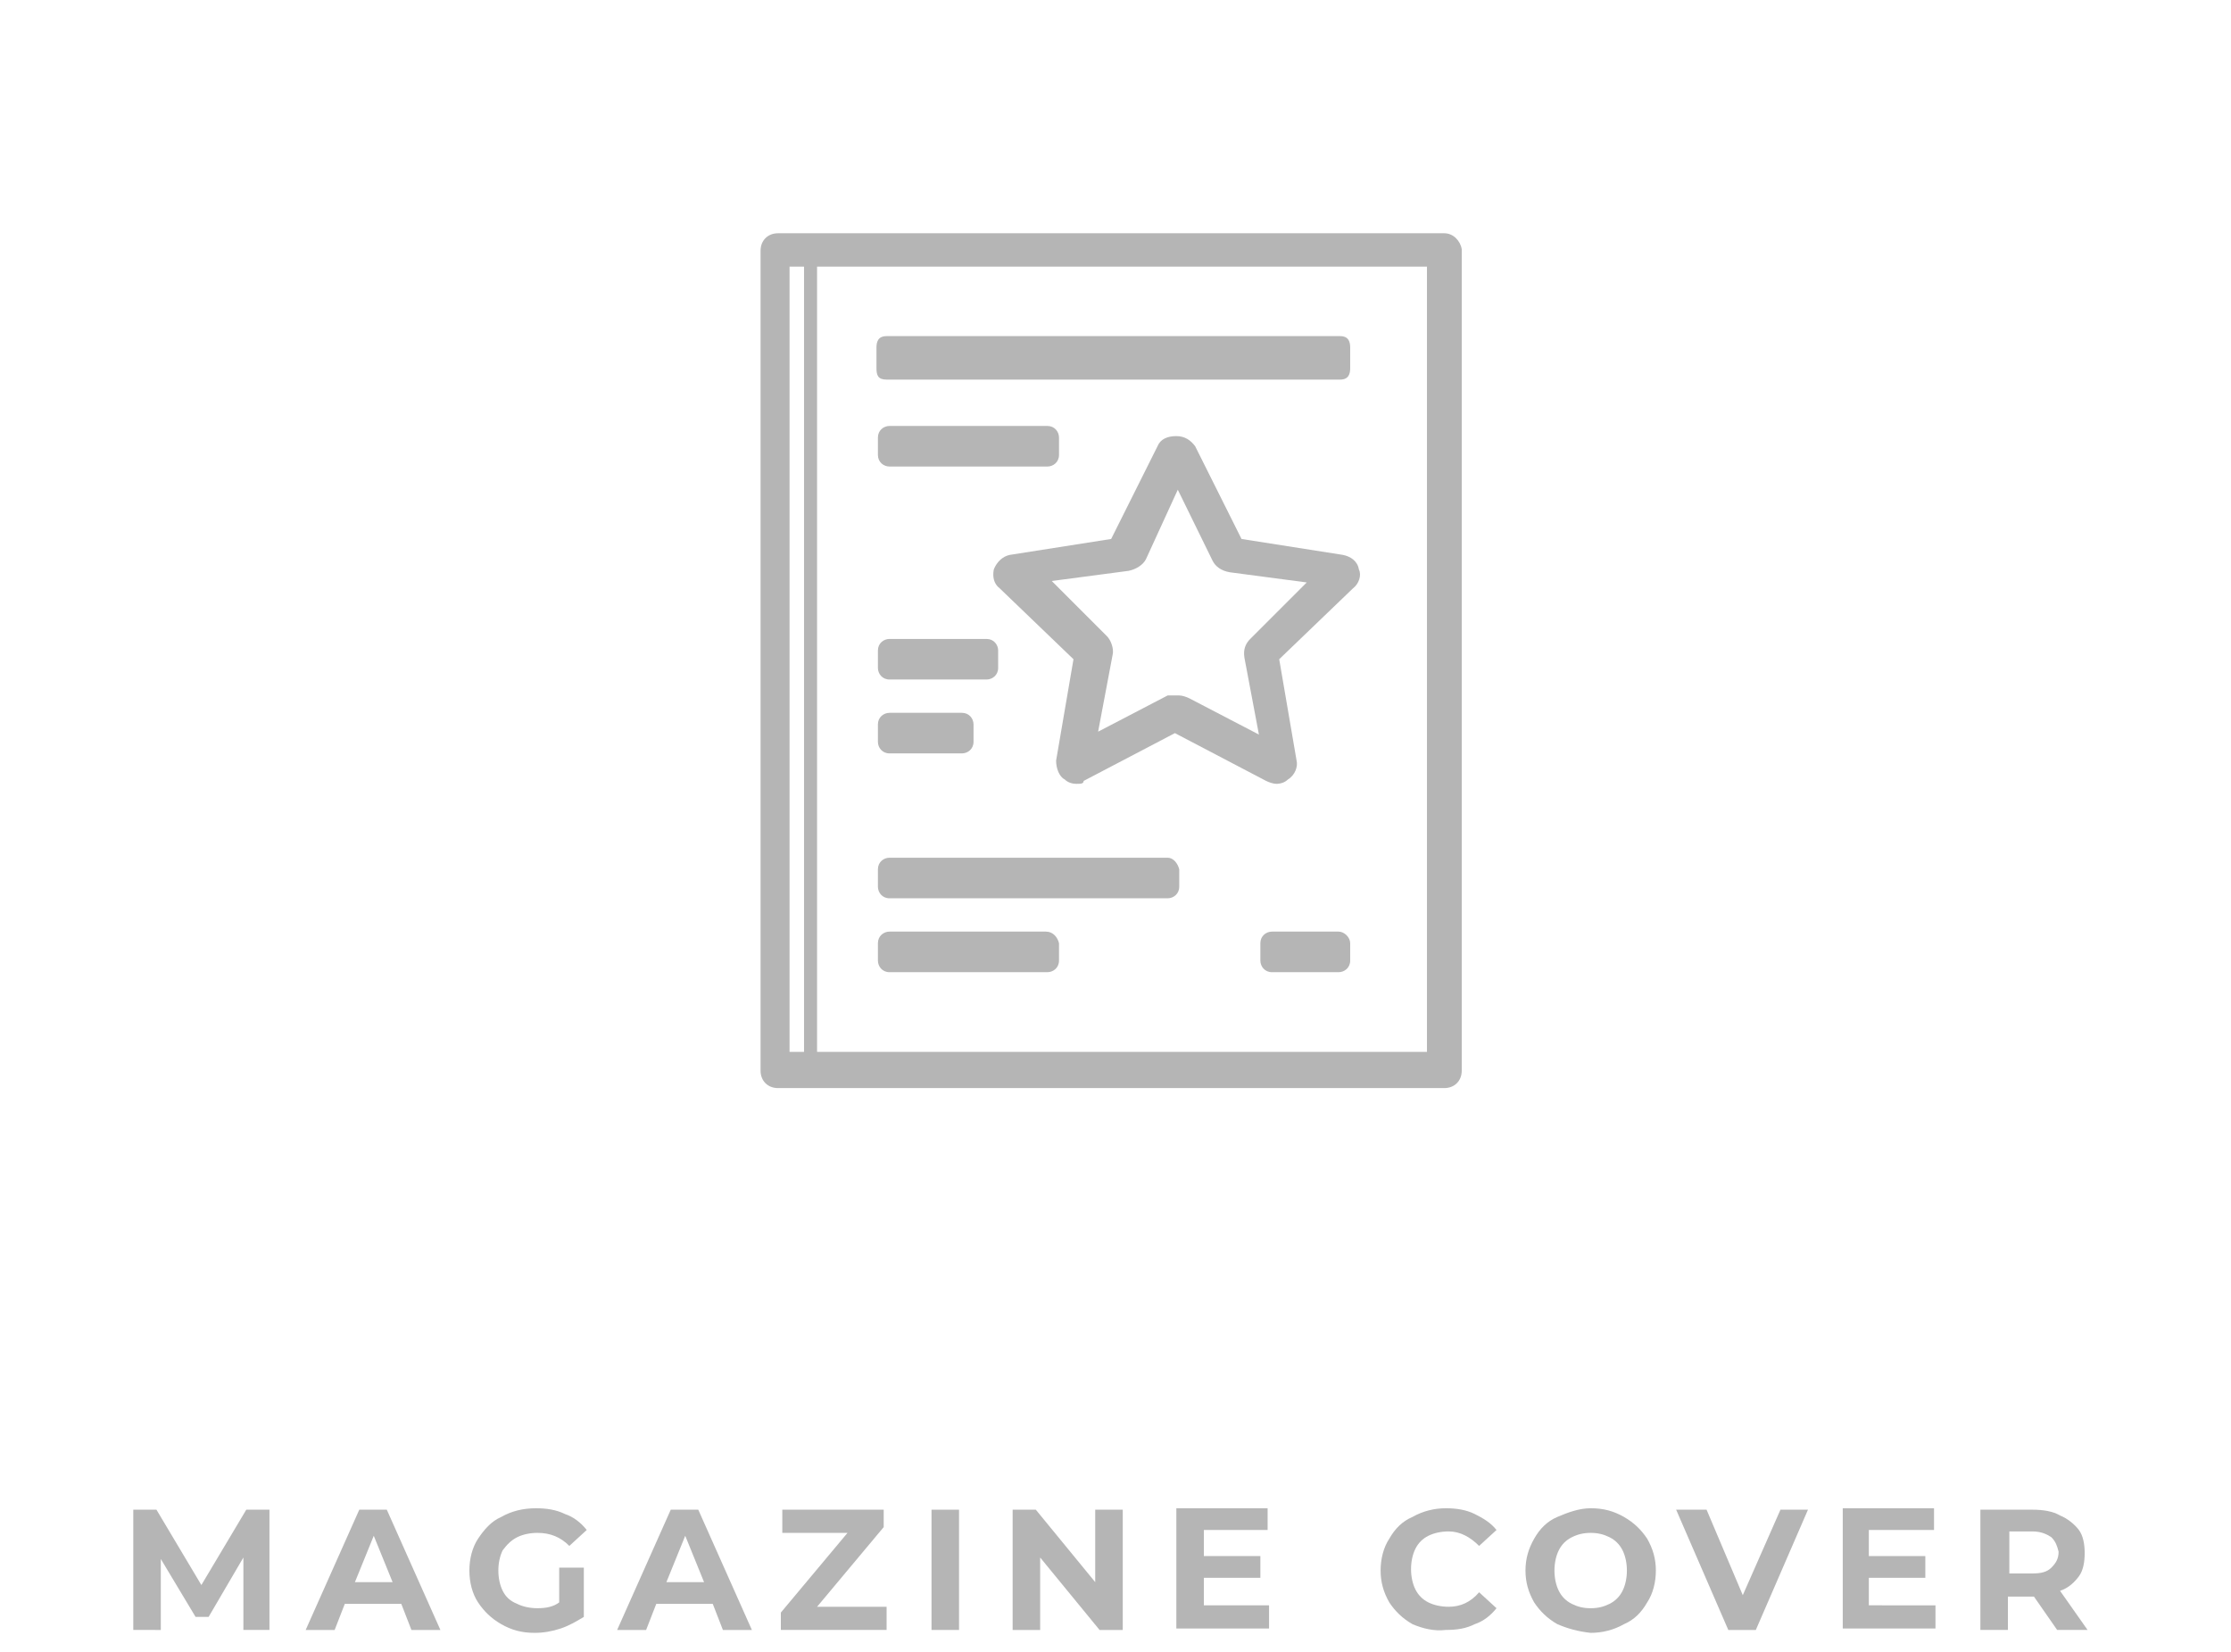 <?xml version="1.0" encoding="utf-8"?>
<!-- Generator: Adobe Illustrator 24.1.0, SVG Export Plug-In . SVG Version: 6.00 Build 0)  -->
<svg version="1.1" id="Layer_1" xmlns="http://www.w3.org/2000/svg" xmlns:xlink="http://www.w3.org/1999/xlink" x="0px" y="0px"
	 viewBox="0 0 154 114" style="enable-background:new 0 0 154 114;" xml:space="preserve">
<style type="text/css">
	.st0{fill:#B5B5B5;}
</style>
<g>
	<path class="st0" d="M16.8,112.5l0-5l-2.4,4.1h-0.9l-2.4-4v4.9H9.2v-8.3h1.6l3.1,5.2l3.1-5.2h1.6l0,8.3H16.8z"/>
	<path class="st0" d="M27.7,110.7h-3.9l-0.7,1.8h-2l3.7-8.3h1.9l3.7,8.3h-2L27.7,110.7z M27.1,109.2l-1.3-3.2l-1.3,3.2H27.1z"/>
	<path class="st0" d="M38.5,108.2h1.8v3.4c-0.5,0.3-1,0.6-1.6,0.8c-0.6,0.2-1.2,0.3-1.8,0.3c-0.9,0-1.6-0.2-2.3-0.6
		c-0.7-0.4-1.2-0.9-1.6-1.5s-0.6-1.4-0.6-2.2c0-0.8,0.2-1.6,0.6-2.2s0.9-1.2,1.6-1.5c0.7-0.4,1.5-0.6,2.4-0.6c0.7,0,1.4,0.1,2,0.4
		c0.6,0.2,1.1,0.6,1.5,1.1l-1.2,1.1c-0.6-0.6-1.3-0.9-2.2-0.9c-0.5,0-1,0.1-1.4,0.3c-0.4,0.2-0.7,0.5-1,0.9
		c-0.2,0.4-0.3,0.9-0.3,1.4c0,0.5,0.1,1,0.3,1.4c0.2,0.4,0.5,0.7,1,0.9c0.4,0.2,0.9,0.3,1.4,0.3c0.6,0,1.1-0.1,1.5-0.4V108.2z"/>
	<path class="st0" d="M49.2,110.7h-3.9l-0.7,1.8h-2l3.7-8.3h1.9l3.7,8.3h-2L49.2,110.7z M48.6,109.2l-1.3-3.2l-1.3,3.2H48.6z"/>
	<path class="st0" d="M61.2,110.9v1.6h-7.3v-1.2l4.6-5.5H54v-1.6h7v1.2l-4.6,5.5H61.2z"/>
	<path class="st0" d="M64.3,104.2h1.9v8.3h-1.9V104.2z"/>
	<path class="st0" d="M77.5,104.2v8.3h-1.6l-4.1-5v5h-1.9v-8.3h1.6l4.1,5v-5H77.5z"/>
	<path class="st0" d="M87.6,110.9v1.5h-6.4v-8.3h6.3v1.5h-4.4v1.8h3.9v1.5h-3.9v1.9H87.6z"/>
	<path class="st0" d="M97.5,112.1c-0.7-0.4-1.2-0.9-1.6-1.5c-0.4-0.7-0.6-1.4-0.6-2.2c0-0.8,0.2-1.6,0.6-2.2
		c0.4-0.7,0.9-1.2,1.6-1.5c0.7-0.4,1.5-0.6,2.3-0.6c0.7,0,1.4,0.1,2,0.4c0.6,0.3,1.1,0.6,1.5,1.1l-1.2,1.1c-0.6-0.6-1.3-1-2.1-1
		c-0.5,0-1,0.1-1.4,0.3c-0.4,0.2-0.7,0.5-0.9,0.9s-0.3,0.9-0.3,1.4s0.1,1,0.3,1.4c0.2,0.4,0.5,0.7,0.9,0.9c0.4,0.2,0.9,0.3,1.4,0.3
		c0.8,0,1.5-0.3,2.1-1l1.2,1.1c-0.4,0.5-0.9,0.9-1.5,1.1c-0.6,0.3-1.2,0.4-2,0.4C99,112.6,98.2,112.4,97.5,112.1z"/>
	<path class="st0" d="M107.5,112.1c-0.7-0.4-1.2-0.9-1.6-1.5c-0.4-0.7-0.6-1.4-0.6-2.2c0-0.8,0.2-1.5,0.6-2.2
		c0.4-0.7,0.9-1.2,1.6-1.5s1.5-0.6,2.3-0.6c0.9,0,1.6,0.2,2.3,0.6s1.2,0.9,1.6,1.5c0.4,0.7,0.6,1.4,0.6,2.2c0,0.8-0.2,1.6-0.6,2.2
		c-0.4,0.7-0.9,1.2-1.6,1.5c-0.7,0.4-1.5,0.6-2.3,0.6C108.9,112.6,108.2,112.4,107.5,112.1z M111.1,110.7c0.4-0.2,0.7-0.5,0.9-0.9
		c0.2-0.4,0.3-0.9,0.3-1.4s-0.1-1-0.3-1.4s-0.5-0.7-0.9-0.9c-0.4-0.2-0.8-0.3-1.3-0.3c-0.5,0-0.9,0.1-1.3,0.3
		c-0.4,0.2-0.7,0.5-0.9,0.9s-0.3,0.9-0.3,1.4s0.1,1,0.3,1.4c0.2,0.4,0.5,0.7,0.9,0.9c0.4,0.2,0.8,0.3,1.3,0.3
		C110.3,111,110.7,110.9,111.1,110.7z"/>
	<path class="st0" d="M124.8,104.2l-3.6,8.3h-1.9l-3.6-8.3h2.1l2.5,5.9l2.6-5.9H124.8z"/>
	<path class="st0" d="M133.6,110.9v1.5h-6.4v-8.3h6.3v1.5H129v1.8h3.9v1.5H129v1.9H133.6z"/>
	<path class="st0" d="M142,112.5l-1.6-2.3h-0.1h-1.7v2.3h-1.9v-8.3h3.6c0.7,0,1.4,0.1,1.9,0.4c0.5,0.2,1,0.6,1.3,1s0.4,1,0.4,1.6
		c0,0.6-0.1,1.2-0.4,1.6c-0.3,0.4-0.7,0.8-1.3,1l1.9,2.7H142z M141.6,106.1c-0.3-0.2-0.7-0.4-1.3-0.4h-1.6v2.9h1.6
		c0.6,0,1-0.1,1.3-0.4c0.3-0.3,0.5-0.6,0.5-1.1C142,106.7,141.9,106.4,141.6,106.1z"/>
</g>
<g>
	<path class="st0" d="M99.7,16.1h-46c-0.7,0-1.2,0.5-1.2,1.2v56.6c0,0.7,0.5,1.2,1.2,1.2h46c0.7,0,1.2-0.5,1.2-1.2V17.2
		C100.8,16.6,100.3,16.1,99.7,16.1z M54.5,18.4h1v54.2h-1V18.4z M98.5,72.6H56.4V18.4h42.1V72.6z"/>
	<path class="st0" d="M61.2,26.2h31.3c0.6,0,0.7-0.4,0.7-0.8V24c0-0.4-0.1-0.8-0.7-0.8H61.2c-0.6,0-0.7,0.4-0.7,0.8v1.4
		C60.5,25.9,60.6,26.2,61.2,26.2z"/>
	<path class="st0" d="M80.6,59.2H61.4c-0.4,0-0.8,0.3-0.8,0.8v1.2c0,0.4,0.3,0.8,0.8,0.8h19.2c0.4,0,0.8-0.3,0.8-0.8V60
		C81.3,59.6,81,59.2,80.6,59.2z"/>
	<path class="st0" d="M72.2,64.3H61.4c-0.4,0-0.8,0.3-0.8,0.8v1.2c0,0.4,0.3,0.8,0.8,0.8h10.9c0.4,0,0.8-0.3,0.8-0.8v-1.2
		C73,64.7,72.7,64.3,72.2,64.3z"/>
	<path class="st0" d="M92.4,64.3h-4.6c-0.4,0-0.8,0.3-0.8,0.8v1.2c0,0.4,0.3,0.8,0.8,0.8h4.6c0.4,0,0.8-0.3,0.8-0.8v-1.2
		C93.2,64.7,92.8,64.3,92.4,64.3z"/>
	<path class="st0" d="M61.4,32.2h10.9c0.4,0,0.8-0.3,0.8-0.8v-1.2c0-0.4-0.3-0.8-0.8-0.8H61.4c-0.4,0-0.8,0.3-0.8,0.8v1.2
		C60.6,31.9,61,32.2,61.4,32.2z"/>
	<path class="st0" d="M60.6,46.1c0,0.4,0.3,0.8,0.8,0.8h6.7c0.4,0,0.8-0.3,0.8-0.8v-1.2c0-0.4-0.3-0.8-0.8-0.8h-6.7
		c-0.4,0-0.8,0.3-0.8,0.8V46.1z"/>
	<path class="st0" d="M60.6,51.2c0,0.4,0.3,0.8,0.8,0.8h5c0.4,0,0.8-0.3,0.8-0.8v-1.2c0-0.4-0.3-0.8-0.8-0.8h-5
		c-0.4,0-0.8,0.3-0.8,0.8V51.2z"/>
	<path class="st0" d="M85.7,37.2l-3.2-6.4c-0.3-0.4-0.7-0.7-1.3-0.7c-0.6,0-1.1,0.2-1.3,0.7l-3.2,6.4l-7,1.1c-0.5,0.1-0.9,0.5-1.1,1
		c-0.1,0.5,0,1,0.4,1.3l5.1,4.9l-1.2,7c0,0.5,0.2,1.1,0.6,1.3c0.2,0.2,0.5,0.3,0.8,0.3s0.5,0,0.5-0.2l6.3-3.3l6.3,3.3
		c0.2,0.1,0.5,0.2,0.7,0.2c0.3,0,0.6-0.1,0.8-0.3c0.5-0.3,0.7-0.9,0.6-1.3l-1.2-7l5.1-4.9c0.4-0.3,0.6-0.9,0.4-1.3
		c-0.1-0.6-0.6-0.9-1.1-1L85.7,37.2z M86.3,44.1c-0.3,0.3-0.5,0.7-0.4,1.3l1,5.3l-4.8-2.5c-0.2-0.1-0.5-0.2-0.7-0.2S80.8,48,80.6,48
		l-4.8,2.5l1-5.3c0.1-0.4-0.1-1-0.4-1.3l-3.8-3.8l5.3-0.7c0.5-0.1,1-0.4,1.2-0.8l2.2-4.8l2.4,4.9c0.2,0.4,0.6,0.7,1.2,0.8l5.3,0.7
		L86.3,44.1z"/>
</g>
</svg>
